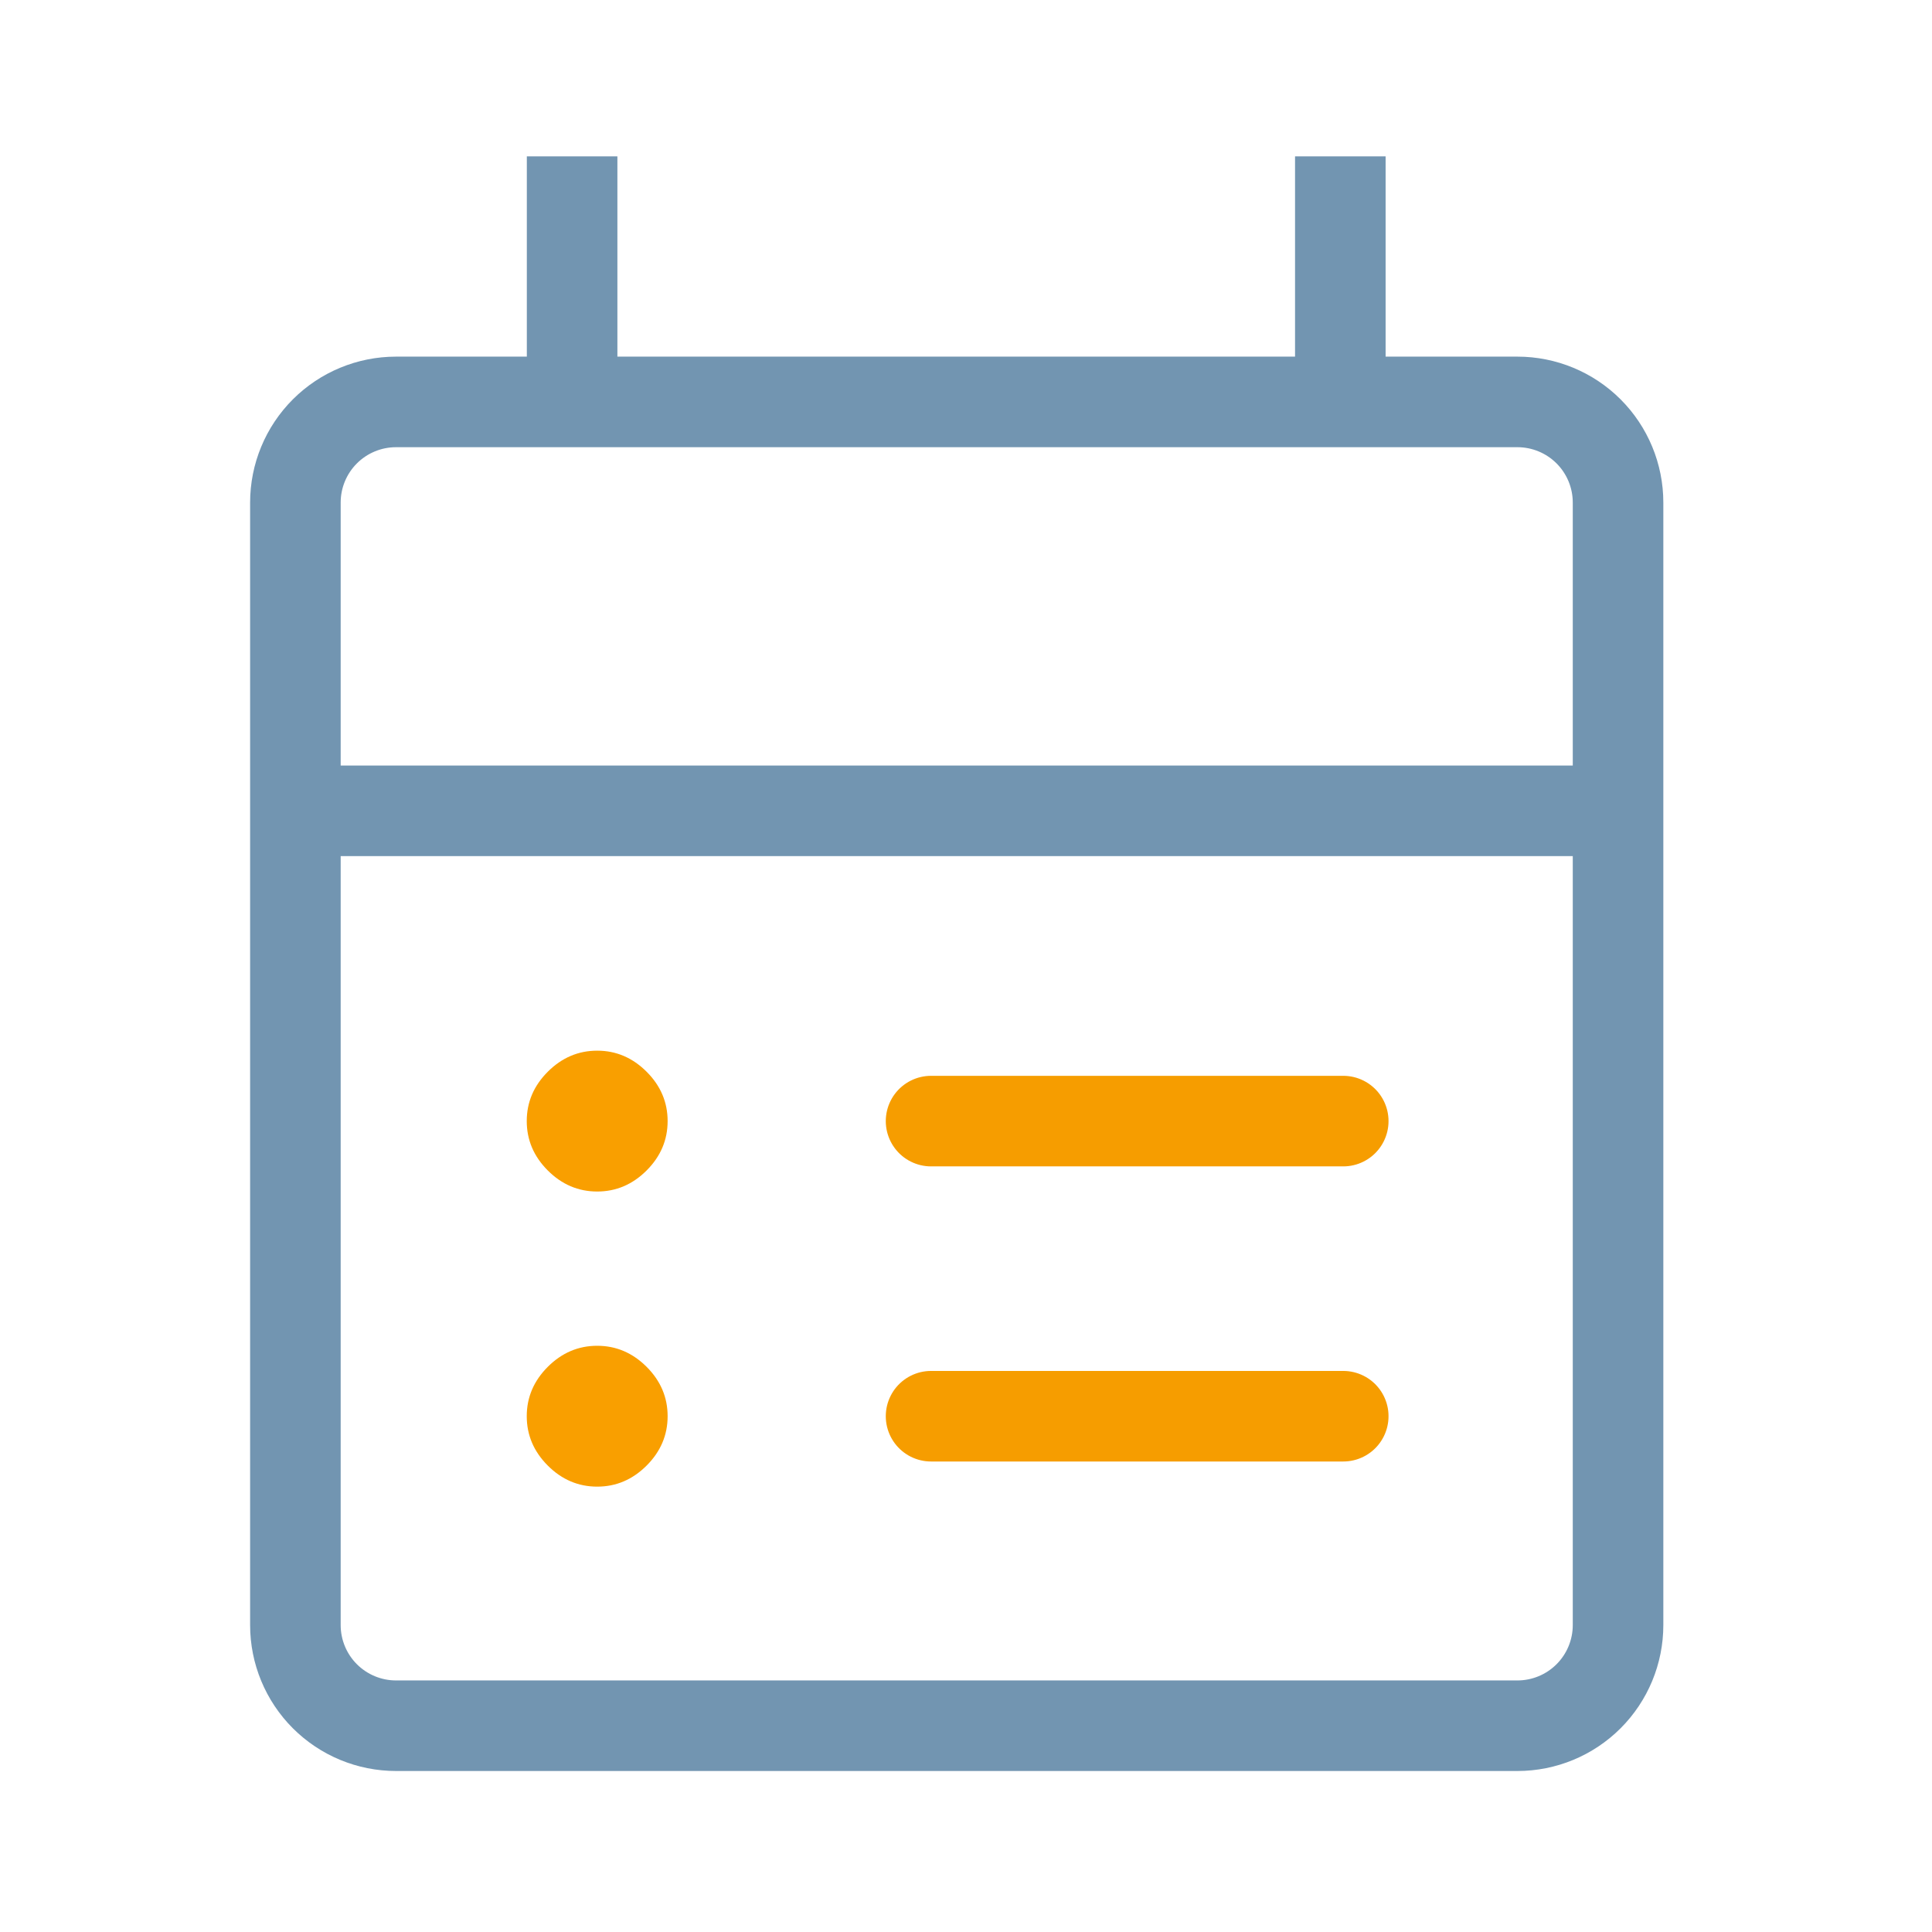 <?xml version="1.0" encoding="UTF-8" standalone="no"?><!DOCTYPE svg PUBLIC "-//W3C//DTD SVG 1.1//EN" "http://www.w3.org/Graphics/SVG/1.1/DTD/svg11.dtd"><svg width="96px" height="96px" version="1.1" xmlns="http://www.w3.org/2000/svg" xmlns:xlink="http://www.w3.org/1999/xlink" xml:space="preserve" xmlns:serif="http://www.serif.com/" style="fill-rule:evenodd;clip-rule:evenodd;stroke-linecap:round;stroke-miterlimit:2;"><g id="v1"></g><g id="final"><g id="Events-v2" serif:id="Events v2"><g><g><path d="M46.264,70.371L66.745,70.371" style="fill:none;stroke:rgb(246,157,0);stroke-width:4.5px;"/><path d="M29.674,73.87C28.736,73.87 27.917,73.522 27.22,72.825C26.523,72.128 26.174,71.31 26.174,70.37C26.174,69.431 26.523,68.613 27.22,67.916C27.917,67.22 28.736,66.871 29.674,66.871C30.613,66.871 31.431,67.22 32.129,67.916C32.826,68.613 33.174,69.431 33.174,70.37C33.174,71.31 32.826,72.128 32.129,72.825C31.431,73.522 30.613,73.87 29.674,73.87Z" style="fill:rgb(249,159,0);fill-rule:nonzero;"/></g><g><path d="M46.264,55.707L66.745,55.707" style="fill:none;stroke:rgb(246,157,0);stroke-width:4.5px;"/><path d="M29.674,59.206C28.736,59.206 27.917,58.858 27.22,58.161C26.523,57.464 26.174,56.646 26.174,55.706C26.174,54.767 26.523,53.949 27.22,53.253C27.917,52.556 28.736,52.207 29.674,52.207C30.613,52.207 31.431,52.556 32.129,53.253C32.826,53.949 33.174,54.767 33.174,55.706C33.174,56.646 32.826,57.464 32.129,58.161C31.431,58.858 30.613,59.206 29.674,59.206Z" style="fill:rgb(249,159,0);fill-rule:nonzero;"/></g></g><path d="M66.6,10.02L66.6,17.721M28.428,10.02L28.428,17.721M75.4,19.971C76.726,19.971 77.998,20.498 78.935,21.435C79.873,22.373 80.4,23.645 80.4,24.971C80.4,37.201 80.4,68.519 80.4,80.75C80.4,82.076 79.873,83.348 78.935,84.286C77.998,85.223 76.726,85.75 75.4,85.75C63.178,85.75 31.9,85.75 19.678,85.75C18.352,85.75 17.081,85.223 16.143,84.286C15.205,83.348 14.678,82.076 14.678,80.75C14.678,68.519 14.678,37.201 14.678,24.971C14.678,23.645 15.205,22.373 16.143,21.435C17.081,20.498 18.352,19.971 19.678,19.971C31.9,19.971 63.178,19.971 75.4,19.971ZM16.525,40.29L77.946,40.29" style="fill:none;stroke:rgb(114,149,177);stroke-width:4.5px;stroke-linecap:square;stroke-miterlimit:100;"/></g></g></svg>